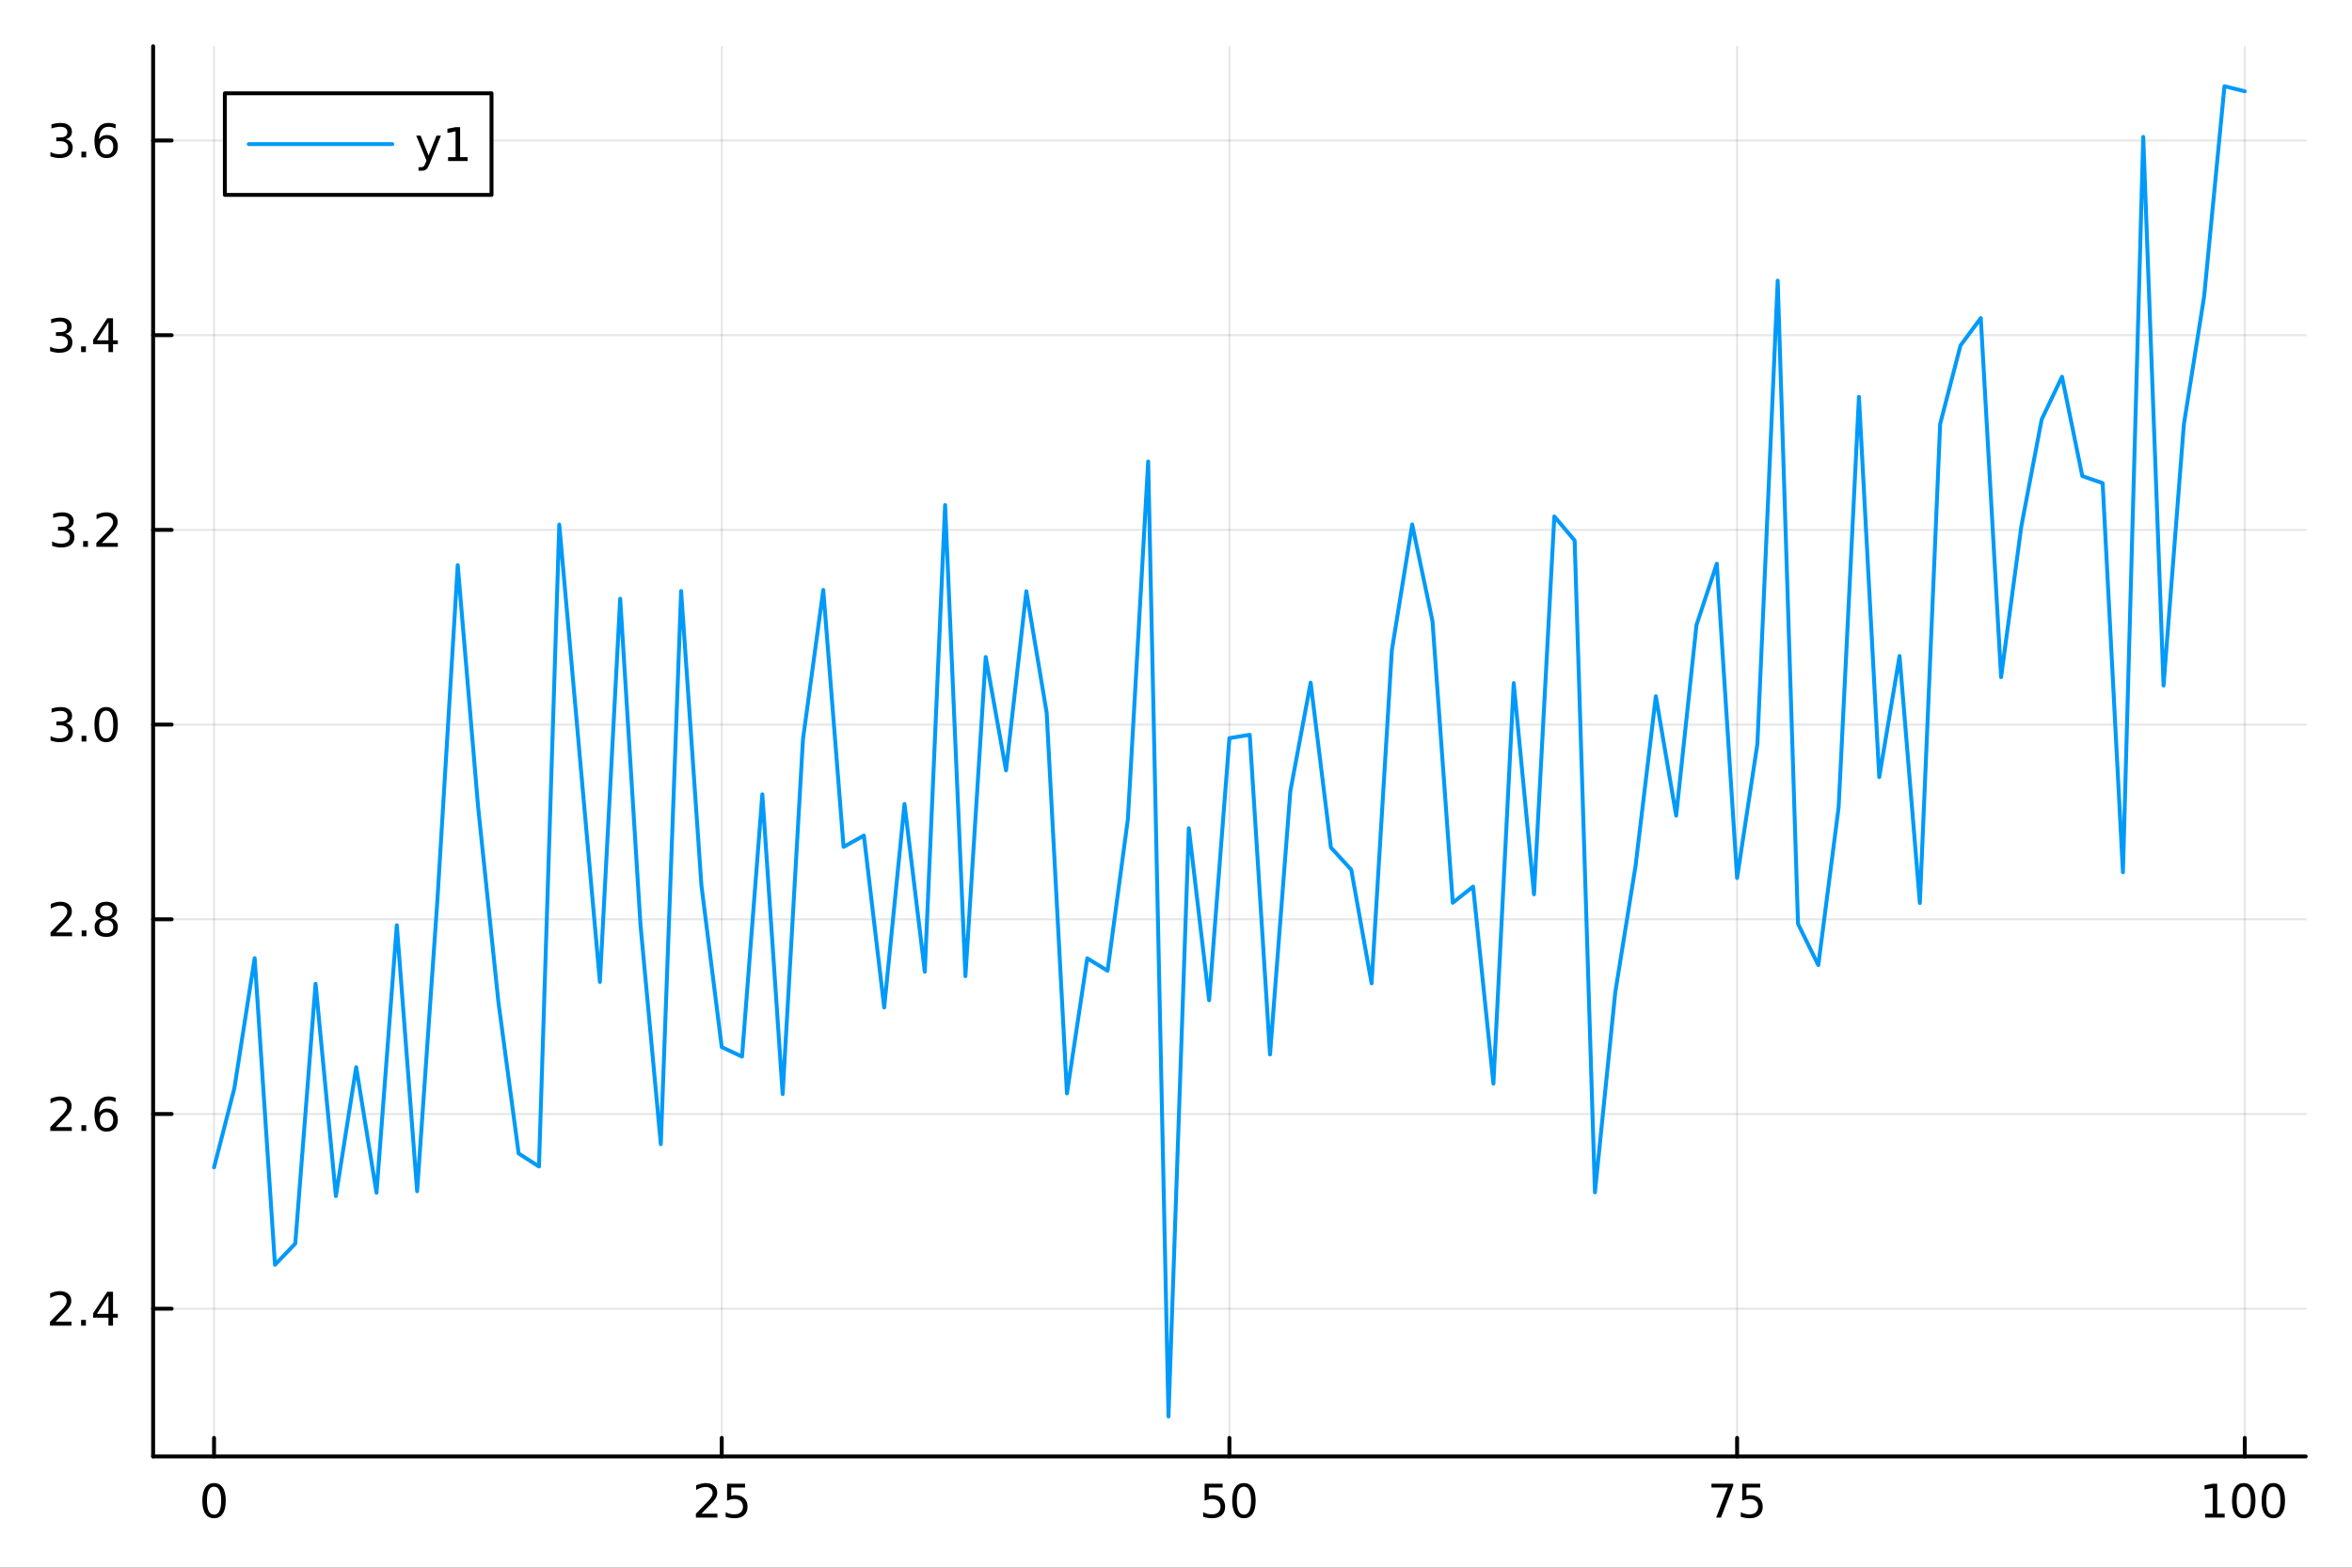 <?xml version="1.0" encoding="utf-8"?>
<svg xmlns="http://www.w3.org/2000/svg" xmlns:xlink="http://www.w3.org/1999/xlink" width="600" height="400" viewBox="0 0 2400 1600">
<rect x="0" y="0" width="2400" height="1600" fill="#333333" stroke="none"/>
<defs>
  <clipPath id="clip930">
    <rect x="0" y="0" width="2400" height="1600"/>
  </clipPath>
</defs>
<path clip-path="url(#clip930)" d="M0 1600 L2400 1600 L2400 0 L0 0  Z" fill="#ffffff" fill-rule="evenodd" fill-opacity="1"/>
<defs>
  <clipPath id="clip931">
    <rect x="480" y="0" width="1681" height="1600"/>
  </clipPath>
</defs>
<path clip-path="url(#clip930)" d="M156.251 1486.45 L2352.76 1486.45 L2352.76 47.244 L156.251 47.244  Z" fill="#ffffff" fill-rule="evenodd" fill-opacity="1"/>
<defs>
  <clipPath id="clip932">
    <rect x="156" y="47" width="2198" height="1440"/>
  </clipPath>
</defs>
<polyline clip-path="url(#clip932)" style="stroke:#000000; stroke-linecap:round; stroke-linejoin:round; stroke-width:2; stroke-opacity:0.1; fill:none" points="218.416,1486.45 218.416,47.244 "/>
<polyline clip-path="url(#clip932)" style="stroke:#000000; stroke-linecap:round; stroke-linejoin:round; stroke-width:2; stroke-opacity:0.1; fill:none" points="736.46,1486.45 736.46,47.244 "/>
<polyline clip-path="url(#clip932)" style="stroke:#000000; stroke-linecap:round; stroke-linejoin:round; stroke-width:2; stroke-opacity:0.1; fill:none" points="1254.5,1486.45 1254.5,47.244 "/>
<polyline clip-path="url(#clip932)" style="stroke:#000000; stroke-linecap:round; stroke-linejoin:round; stroke-width:2; stroke-opacity:0.1; fill:none" points="1772.55,1486.45 1772.55,47.244 "/>
<polyline clip-path="url(#clip932)" style="stroke:#000000; stroke-linecap:round; stroke-linejoin:round; stroke-width:2; stroke-opacity:0.1; fill:none" points="2290.59,1486.45 2290.59,47.244 "/>
<polyline clip-path="url(#clip930)" style="stroke:#000000; stroke-linecap:round; stroke-linejoin:round; stroke-width:4; stroke-opacity:1; fill:none" points="156.251,1486.45 2352.76,1486.45 "/>
<polyline clip-path="url(#clip930)" style="stroke:#000000; stroke-linecap:round; stroke-linejoin:round; stroke-width:4; stroke-opacity:1; fill:none" points="218.416,1486.45 218.416,1467.55 "/>
<polyline clip-path="url(#clip930)" style="stroke:#000000; stroke-linecap:round; stroke-linejoin:round; stroke-width:4; stroke-opacity:1; fill:none" points="736.46,1486.45 736.46,1467.55 "/>
<polyline clip-path="url(#clip930)" style="stroke:#000000; stroke-linecap:round; stroke-linejoin:round; stroke-width:4; stroke-opacity:1; fill:none" points="1254.5,1486.45 1254.5,1467.55 "/>
<polyline clip-path="url(#clip930)" style="stroke:#000000; stroke-linecap:round; stroke-linejoin:round; stroke-width:4; stroke-opacity:1; fill:none" points="1772.55,1486.45 1772.55,1467.55 "/>
<polyline clip-path="url(#clip930)" style="stroke:#000000; stroke-linecap:round; stroke-linejoin:round; stroke-width:4; stroke-opacity:1; fill:none" points="2290.59,1486.45 2290.59,1467.55 "/>
<path clip-path="url(#clip930)" d="M218.416 1517.37 Q214.805 1517.37 212.976 1520.93 Q211.171 1524.47 211.171 1531.6 Q211.171 1538.71 212.976 1542.27 Q214.805 1545.82 218.416 1545.82 Q222.05 1545.82 223.856 1542.27 Q225.685 1538.71 225.685 1531.6 Q225.685 1524.47 223.856 1520.93 Q222.05 1517.37 218.416 1517.37 M218.416 1513.66 Q224.226 1513.66 227.282 1518.27 Q230.361 1522.85 230.361 1531.6 Q230.361 1540.33 227.282 1544.94 Q224.226 1549.52 218.416 1549.52 Q212.606 1549.52 209.527 1544.94 Q206.472 1540.33 206.472 1531.6 Q206.472 1522.85 209.527 1518.27 Q212.606 1513.66 218.416 1513.66 Z" fill="#000000" fill-rule="nonzero" fill-opacity="1" /><path clip-path="url(#clip930)" d="M715.731 1544.91 L732.05 1544.91 L732.05 1548.85 L710.106 1548.85 L710.106 1544.91 Q712.768 1542.16 717.351 1537.53 Q721.958 1532.88 723.138 1531.53 Q725.384 1529.01 726.263 1527.27 Q727.166 1525.51 727.166 1523.82 Q727.166 1521.07 725.221 1519.33 Q723.3 1517.6 720.198 1517.6 Q717.999 1517.6 715.546 1518.36 Q713.115 1519.13 710.337 1520.68 L710.337 1515.95 Q713.161 1514.82 715.615 1514.24 Q718.069 1513.66 720.106 1513.66 Q725.476 1513.66 728.671 1516.35 Q731.865 1519.03 731.865 1523.52 Q731.865 1525.65 731.055 1527.57 Q730.268 1529.47 728.161 1532.07 Q727.583 1532.74 724.481 1535.95 Q721.379 1539.15 715.731 1544.91 Z" fill="#000000" fill-rule="nonzero" fill-opacity="1" /><path clip-path="url(#clip930)" d="M741.911 1514.29 L760.268 1514.29 L760.268 1518.22 L746.194 1518.22 L746.194 1526.7 Q747.212 1526.35 748.231 1526.19 Q749.249 1526 750.268 1526 Q756.055 1526 759.434 1529.17 Q762.814 1532.34 762.814 1537.76 Q762.814 1543.34 759.342 1546.44 Q755.869 1549.52 749.55 1549.52 Q747.374 1549.52 745.106 1549.15 Q742.86 1548.78 740.453 1548.04 L740.453 1543.34 Q742.536 1544.47 744.758 1545.03 Q746.981 1545.58 749.457 1545.58 Q753.462 1545.58 755.8 1543.48 Q758.138 1541.37 758.138 1537.76 Q758.138 1534.15 755.8 1532.04 Q753.462 1529.94 749.457 1529.94 Q747.582 1529.94 745.707 1530.35 Q743.856 1530.77 741.911 1531.65 L741.911 1514.29 Z" fill="#000000" fill-rule="nonzero" fill-opacity="1" /><path clip-path="url(#clip930)" d="M1229.2 1514.29 L1247.56 1514.29 L1247.56 1518.22 L1233.49 1518.22 L1233.49 1526.7 Q1234.5 1526.35 1235.52 1526.19 Q1236.54 1526 1237.56 1526 Q1243.35 1526 1246.73 1529.17 Q1250.11 1532.34 1250.11 1537.76 Q1250.11 1543.34 1246.63 1546.44 Q1243.16 1549.52 1236.84 1549.52 Q1234.67 1549.52 1232.4 1549.15 Q1230.15 1548.78 1227.74 1548.04 L1227.74 1543.34 Q1229.83 1544.47 1232.05 1545.03 Q1234.27 1545.58 1236.75 1545.58 Q1240.75 1545.58 1243.09 1543.48 Q1245.43 1541.37 1245.43 1537.76 Q1245.43 1534.15 1243.09 1532.04 Q1240.75 1529.94 1236.75 1529.94 Q1234.87 1529.94 1233 1530.35 Q1231.15 1530.77 1229.2 1531.65 L1229.2 1514.29 Z" fill="#000000" fill-rule="nonzero" fill-opacity="1" /><path clip-path="url(#clip930)" d="M1269.32 1517.37 Q1265.71 1517.37 1263.88 1520.93 Q1262.07 1524.47 1262.07 1531.6 Q1262.07 1538.71 1263.88 1542.27 Q1265.71 1545.82 1269.32 1545.82 Q1272.95 1545.82 1274.76 1542.27 Q1276.59 1538.71 1276.59 1531.6 Q1276.59 1524.47 1274.76 1520.93 Q1272.95 1517.37 1269.32 1517.37 M1269.32 1513.66 Q1275.13 1513.66 1278.18 1518.27 Q1281.26 1522.85 1281.26 1531.6 Q1281.26 1540.33 1278.18 1544.94 Q1275.13 1549.52 1269.32 1549.52 Q1263.51 1549.52 1260.43 1544.94 Q1257.37 1540.33 1257.37 1531.6 Q1257.37 1522.85 1260.43 1518.27 Q1263.51 1513.66 1269.32 1513.66 Z" fill="#000000" fill-rule="nonzero" fill-opacity="1" /><path clip-path="url(#clip930)" d="M1746.4 1514.29 L1768.62 1514.29 L1768.62 1516.28 L1756.08 1548.85 L1751.19 1548.85 L1763 1518.22 L1746.4 1518.22 L1746.4 1514.29 Z" fill="#000000" fill-rule="nonzero" fill-opacity="1" /><path clip-path="url(#clip930)" d="M1777.79 1514.29 L1796.15 1514.29 L1796.15 1518.22 L1782.07 1518.22 L1782.07 1526.7 Q1783.09 1526.35 1784.11 1526.19 Q1785.13 1526 1786.15 1526 Q1791.93 1526 1795.31 1529.17 Q1798.69 1532.34 1798.69 1537.76 Q1798.69 1543.34 1795.22 1546.44 Q1791.75 1549.52 1785.43 1549.52 Q1783.25 1549.52 1780.98 1549.15 Q1778.74 1548.78 1776.33 1548.04 L1776.33 1543.34 Q1778.42 1544.47 1780.64 1545.03 Q1782.86 1545.58 1785.34 1545.58 Q1789.34 1545.58 1791.68 1543.48 Q1794.02 1541.37 1794.02 1537.76 Q1794.02 1534.15 1791.68 1532.04 Q1789.34 1529.94 1785.34 1529.94 Q1783.46 1529.94 1781.59 1530.35 Q1779.73 1530.77 1777.79 1531.65 L1777.79 1514.29 Z" fill="#000000" fill-rule="nonzero" fill-opacity="1" /><path clip-path="url(#clip930)" d="M2250.2 1544.91 L2257.84 1544.91 L2257.84 1518.55 L2249.53 1520.21 L2249.53 1515.95 L2257.79 1514.29 L2262.47 1514.29 L2262.47 1544.91 L2270.1 1544.91 L2270.1 1548.85 L2250.2 1548.85 L2250.2 1544.91 Z" fill="#000000" fill-rule="nonzero" fill-opacity="1" /><path clip-path="url(#clip930)" d="M2289.55 1517.37 Q2285.94 1517.37 2284.11 1520.93 Q2282.3 1524.47 2282.3 1531.6 Q2282.3 1538.71 2284.11 1542.27 Q2285.94 1545.82 2289.55 1545.82 Q2293.18 1545.82 2294.99 1542.27 Q2296.82 1538.71 2296.82 1531.6 Q2296.82 1524.47 2294.99 1520.93 Q2293.18 1517.37 2289.55 1517.37 M2289.55 1513.66 Q2295.36 1513.66 2298.41 1518.27 Q2301.49 1522.85 2301.49 1531.6 Q2301.49 1540.33 2298.41 1544.94 Q2295.36 1549.52 2289.55 1549.52 Q2283.74 1549.52 2280.66 1544.94 Q2277.6 1540.33 2277.6 1531.6 Q2277.6 1522.85 2280.66 1518.27 Q2283.74 1513.66 2289.55 1513.66 Z" fill="#000000" fill-rule="nonzero" fill-opacity="1" /><path clip-path="url(#clip930)" d="M2319.71 1517.37 Q2316.1 1517.37 2314.27 1520.93 Q2312.47 1524.47 2312.47 1531.6 Q2312.47 1538.71 2314.27 1542.27 Q2316.1 1545.82 2319.71 1545.82 Q2323.35 1545.82 2325.15 1542.27 Q2326.98 1538.71 2326.98 1531.6 Q2326.98 1524.47 2325.15 1520.93 Q2323.35 1517.37 2319.71 1517.37 M2319.71 1513.66 Q2325.52 1513.66 2328.58 1518.27 Q2331.66 1522.85 2331.66 1531.6 Q2331.66 1540.33 2328.58 1544.94 Q2325.52 1549.52 2319.71 1549.52 Q2313.9 1549.52 2310.82 1544.94 Q2307.77 1540.33 2307.77 1531.6 Q2307.77 1522.85 2310.82 1518.27 Q2313.9 1513.66 2319.71 1513.66 Z" fill="#000000" fill-rule="nonzero" fill-opacity="1" /><polyline clip-path="url(#clip932)" style="stroke:#000000; stroke-linecap:round; stroke-linejoin:round; stroke-width:2; stroke-opacity:0.1; fill:none" points="156.251,1335.68 2352.76,1335.68 "/>
<polyline clip-path="url(#clip932)" style="stroke:#000000; stroke-linecap:round; stroke-linejoin:round; stroke-width:2; stroke-opacity:0.1; fill:none" points="156.251,1136.96 2352.76,1136.96 "/>
<polyline clip-path="url(#clip932)" style="stroke:#000000; stroke-linecap:round; stroke-linejoin:round; stroke-width:2; stroke-opacity:0.1; fill:none" points="156.251,938.245 2352.76,938.245 "/>
<polyline clip-path="url(#clip932)" style="stroke:#000000; stroke-linecap:round; stroke-linejoin:round; stroke-width:2; stroke-opacity:0.1; fill:none" points="156.251,739.527 2352.76,739.527 "/>
<polyline clip-path="url(#clip932)" style="stroke:#000000; stroke-linecap:round; stroke-linejoin:round; stroke-width:2; stroke-opacity:0.1; fill:none" points="156.251,540.81 2352.76,540.81 "/>
<polyline clip-path="url(#clip932)" style="stroke:#000000; stroke-linecap:round; stroke-linejoin:round; stroke-width:2; stroke-opacity:0.1; fill:none" points="156.251,342.093 2352.76,342.093 "/>
<polyline clip-path="url(#clip932)" style="stroke:#000000; stroke-linecap:round; stroke-linejoin:round; stroke-width:2; stroke-opacity:0.1; fill:none" points="156.251,143.376 2352.76,143.376 "/>
<polyline clip-path="url(#clip930)" style="stroke:#000000; stroke-linecap:round; stroke-linejoin:round; stroke-width:4; stroke-opacity:1; fill:none" points="156.251,1486.45 156.251,47.244 "/>
<polyline clip-path="url(#clip930)" style="stroke:#000000; stroke-linecap:round; stroke-linejoin:round; stroke-width:4; stroke-opacity:1; fill:none" points="156.251,1335.68 175.149,1335.68 "/>
<polyline clip-path="url(#clip930)" style="stroke:#000000; stroke-linecap:round; stroke-linejoin:round; stroke-width:4; stroke-opacity:1; fill:none" points="156.251,1136.96 175.149,1136.96 "/>
<polyline clip-path="url(#clip930)" style="stroke:#000000; stroke-linecap:round; stroke-linejoin:round; stroke-width:4; stroke-opacity:1; fill:none" points="156.251,938.245 175.149,938.245 "/>
<polyline clip-path="url(#clip930)" style="stroke:#000000; stroke-linecap:round; stroke-linejoin:round; stroke-width:4; stroke-opacity:1; fill:none" points="156.251,739.527 175.149,739.527 "/>
<polyline clip-path="url(#clip930)" style="stroke:#000000; stroke-linecap:round; stroke-linejoin:round; stroke-width:4; stroke-opacity:1; fill:none" points="156.251,540.81 175.149,540.81 "/>
<polyline clip-path="url(#clip930)" style="stroke:#000000; stroke-linecap:round; stroke-linejoin:round; stroke-width:4; stroke-opacity:1; fill:none" points="156.251,342.093 175.149,342.093 "/>
<polyline clip-path="url(#clip930)" style="stroke:#000000; stroke-linecap:round; stroke-linejoin:round; stroke-width:4; stroke-opacity:1; fill:none" points="156.251,143.376 175.149,143.376 "/>
<path clip-path="url(#clip930)" d="M56.617 1349.02 L72.936 1349.02 L72.936 1352.96 L50.992 1352.96 L50.992 1349.02 Q53.654 1346.27 58.237 1341.64 Q62.844 1336.99 64.025 1335.64 Q66.27 1333.12 67.149 1331.38 Q68.052 1329.63 68.052 1327.94 Q68.052 1325.18 66.108 1323.45 Q64.186 1321.71 61.085 1321.71 Q58.886 1321.71 56.432 1322.47 Q54.001 1323.24 51.224 1324.79 L51.224 1320.07 Q54.048 1318.93 56.501 1318.35 Q58.955 1317.77 60.992 1317.77 Q66.362 1317.77 69.557 1320.46 Q72.751 1323.14 72.751 1327.63 Q72.751 1329.76 71.941 1331.69 Q71.154 1333.58 69.048 1336.18 Q68.469 1336.85 65.367 1340.07 Q62.265 1343.26 56.617 1349.02 Z" fill="#000000" fill-rule="nonzero" fill-opacity="1" /><path clip-path="url(#clip930)" d="M82.751 1347.08 L87.635 1347.08 L87.635 1352.96 L82.751 1352.96 L82.751 1347.08 Z" fill="#000000" fill-rule="nonzero" fill-opacity="1" /><path clip-path="url(#clip930)" d="M110.668 1322.47 L98.862 1340.92 L110.668 1340.92 L110.668 1322.47 M109.441 1318.4 L115.32 1318.4 L115.32 1340.92 L120.251 1340.92 L120.251 1344.81 L115.32 1344.81 L115.32 1352.96 L110.668 1352.96 L110.668 1344.81 L95.066 1344.81 L95.066 1340.3 L109.441 1318.4 Z" fill="#000000" fill-rule="nonzero" fill-opacity="1" /><path clip-path="url(#clip930)" d="M56.941 1150.31 L73.26 1150.31 L73.26 1154.24 L51.316 1154.24 L51.316 1150.31 Q53.978 1147.55 58.562 1142.92 Q63.168 1138.27 64.349 1136.93 Q66.594 1134.4 67.474 1132.67 Q68.376 1130.91 68.376 1129.22 Q68.376 1126.46 66.432 1124.73 Q64.511 1122.99 61.409 1122.99 Q59.21 1122.99 56.756 1123.76 Q54.325 1124.52 51.548 1126.07 L51.548 1121.35 Q54.372 1120.21 56.825 1119.64 Q59.279 1119.06 61.316 1119.06 Q66.686 1119.06 69.881 1121.74 Q73.075 1124.43 73.075 1128.92 Q73.075 1131.05 72.265 1132.97 Q71.478 1134.87 69.372 1137.46 Q68.793 1138.13 65.691 1141.35 Q62.589 1144.54 56.941 1150.31 Z" fill="#000000" fill-rule="nonzero" fill-opacity="1" /><path clip-path="url(#clip930)" d="M83.075 1148.36 L87.96 1148.36 L87.96 1154.24 L83.075 1154.24 L83.075 1148.36 Z" fill="#000000" fill-rule="nonzero" fill-opacity="1" /><path clip-path="url(#clip930)" d="M108.723 1135.1 Q105.575 1135.1 103.723 1137.25 Q101.895 1139.4 101.895 1143.15 Q101.895 1146.88 103.723 1149.06 Q105.575 1151.21 108.723 1151.21 Q111.871 1151.21 113.7 1149.06 Q115.552 1146.88 115.552 1143.15 Q115.552 1139.4 113.7 1137.25 Q111.871 1135.1 108.723 1135.1 M118.006 1120.45 L118.006 1124.7 Q116.246 1123.87 114.441 1123.43 Q112.658 1122.99 110.899 1122.99 Q106.27 1122.99 103.816 1126.12 Q101.385 1129.24 101.038 1135.56 Q102.404 1133.55 104.464 1132.48 Q106.524 1131.39 109.001 1131.39 Q114.209 1131.39 117.219 1134.57 Q120.251 1137.71 120.251 1143.15 Q120.251 1148.48 117.103 1151.7 Q113.955 1154.91 108.723 1154.91 Q102.728 1154.91 99.557 1150.33 Q96.385 1145.72 96.385 1137 Q96.385 1128.8 100.274 1123.94 Q104.163 1119.06 110.714 1119.06 Q112.473 1119.06 114.256 1119.4 Q116.061 1119.75 118.006 1120.45 Z" fill="#000000" fill-rule="nonzero" fill-opacity="1" /><path clip-path="url(#clip930)" d="M57.196 951.589 L73.515 951.589 L73.515 955.525 L51.571 955.525 L51.571 951.589 Q54.233 948.835 58.816 944.205 Q63.423 939.552 64.603 938.21 Q66.849 935.687 67.728 933.951 Q68.631 932.191 68.631 930.502 Q68.631 927.747 66.686 926.011 Q64.765 924.275 61.663 924.275 Q59.464 924.275 57.011 925.039 Q54.58 925.803 51.802 927.353 L51.802 922.631 Q54.626 921.497 57.08 920.918 Q59.534 920.34 61.571 920.34 Q66.941 920.34 70.135 923.025 Q73.33 925.71 73.33 930.201 Q73.33 932.33 72.52 934.252 Q71.733 936.15 69.626 938.742 Q69.048 939.414 65.946 942.631 Q62.844 945.826 57.196 951.589 Z" fill="#000000" fill-rule="nonzero" fill-opacity="1" /><path clip-path="url(#clip930)" d="M83.33 949.645 L88.214 949.645 L88.214 955.525 L83.33 955.525 L83.33 949.645 Z" fill="#000000" fill-rule="nonzero" fill-opacity="1" /><path clip-path="url(#clip930)" d="M108.399 939.113 Q105.066 939.113 103.145 940.895 Q101.246 942.677 101.246 945.802 Q101.246 948.927 103.145 950.71 Q105.066 952.492 108.399 952.492 Q111.733 952.492 113.654 950.71 Q115.575 948.904 115.575 945.802 Q115.575 942.677 113.654 940.895 Q111.756 939.113 108.399 939.113 M103.723 937.122 Q100.714 936.381 99.024 934.321 Q97.358 932.261 97.358 929.298 Q97.358 925.154 100.297 922.747 Q103.26 920.34 108.399 920.34 Q113.561 920.34 116.501 922.747 Q119.441 925.154 119.441 929.298 Q119.441 932.261 117.751 934.321 Q116.084 936.381 113.098 937.122 Q116.478 937.909 118.353 940.201 Q120.251 942.492 120.251 945.802 Q120.251 950.826 117.172 953.511 Q114.117 956.196 108.399 956.196 Q102.682 956.196 99.603 953.511 Q96.547 950.826 96.547 945.802 Q96.547 942.492 98.446 940.201 Q100.344 937.909 103.723 937.122 M102.01 929.738 Q102.01 932.423 103.677 933.927 Q105.367 935.432 108.399 935.432 Q111.408 935.432 113.098 933.927 Q114.811 932.423 114.811 929.738 Q114.811 927.053 113.098 925.548 Q111.408 924.043 108.399 924.043 Q105.367 924.043 103.677 925.548 Q102.01 927.053 102.01 929.738 Z" fill="#000000" fill-rule="nonzero" fill-opacity="1" /><path clip-path="url(#clip930)" d="M67.242 738.173 Q70.599 738.891 72.474 741.159 Q74.372 743.428 74.372 746.761 Q74.372 751.877 70.853 754.678 Q67.335 757.479 60.853 757.479 Q58.677 757.479 56.362 757.039 Q54.071 756.622 51.617 755.766 L51.617 751.252 Q53.562 752.386 55.876 752.965 Q58.191 753.544 60.714 753.544 Q65.112 753.544 67.404 751.807 Q69.719 750.071 69.719 746.761 Q69.719 743.706 67.566 741.993 Q65.436 740.257 61.617 740.257 L57.589 740.257 L57.589 736.414 L61.802 736.414 Q65.251 736.414 67.08 735.048 Q68.909 733.659 68.909 731.067 Q68.909 728.405 67.011 726.993 Q65.136 725.558 61.617 725.558 Q59.696 725.558 57.497 725.974 Q55.298 726.391 52.659 727.271 L52.659 723.104 Q55.321 722.363 57.636 721.993 Q59.974 721.622 62.034 721.622 Q67.358 721.622 70.46 724.053 Q73.561 726.46 73.561 730.581 Q73.561 733.451 71.918 735.442 Q70.274 737.409 67.242 738.173 Z" fill="#000000" fill-rule="nonzero" fill-opacity="1" /><path clip-path="url(#clip930)" d="M83.237 750.928 L88.122 750.928 L88.122 756.807 L83.237 756.807 L83.237 750.928 Z" fill="#000000" fill-rule="nonzero" fill-opacity="1" /><path clip-path="url(#clip930)" d="M108.307 725.326 Q104.696 725.326 102.867 728.891 Q101.061 732.433 101.061 739.562 Q101.061 746.669 102.867 750.233 Q104.696 753.775 108.307 753.775 Q111.941 753.775 113.746 750.233 Q115.575 746.669 115.575 739.562 Q115.575 732.433 113.746 728.891 Q111.941 725.326 108.307 725.326 M108.307 721.622 Q114.117 721.622 117.172 726.229 Q120.251 730.812 120.251 739.562 Q120.251 748.289 117.172 752.895 Q114.117 757.479 108.307 757.479 Q102.496 757.479 99.418 752.895 Q96.362 748.289 96.362 739.562 Q96.362 730.812 99.418 726.229 Q102.496 721.622 108.307 721.622 Z" fill="#000000" fill-rule="nonzero" fill-opacity="1" /><path clip-path="url(#clip930)" d="M68.839 539.456 Q72.196 540.174 74.071 542.442 Q75.969 544.711 75.969 548.044 Q75.969 553.16 72.45 555.961 Q68.932 558.762 62.45 558.762 Q60.275 558.762 57.96 558.322 Q55.668 557.905 53.214 557.049 L53.214 552.535 Q55.159 553.669 57.474 554.248 Q59.788 554.826 62.312 554.826 Q66.71 554.826 69.001 553.09 Q71.316 551.354 71.316 548.044 Q71.316 544.988 69.163 543.276 Q67.034 541.539 63.214 541.539 L59.187 541.539 L59.187 537.697 L63.4 537.697 Q66.849 537.697 68.677 536.331 Q70.506 534.942 70.506 532.35 Q70.506 529.688 68.608 528.276 Q66.733 526.84 63.214 526.84 Q61.293 526.84 59.094 527.257 Q56.895 527.674 54.256 528.553 L54.256 524.387 Q56.918 523.646 59.233 523.276 Q61.571 522.905 63.631 522.905 Q68.955 522.905 72.057 525.336 Q75.159 527.743 75.159 531.864 Q75.159 534.734 73.515 536.725 Q71.872 538.692 68.839 539.456 Z" fill="#000000" fill-rule="nonzero" fill-opacity="1" /><path clip-path="url(#clip930)" d="M84.835 552.211 L89.719 552.211 L89.719 558.09 L84.835 558.09 L84.835 552.211 Z" fill="#000000" fill-rule="nonzero" fill-opacity="1" /><path clip-path="url(#clip930)" d="M103.932 554.155 L120.251 554.155 L120.251 558.09 L98.307 558.09 L98.307 554.155 Q100.969 551.4 105.552 546.771 Q110.158 542.118 111.339 540.776 Q113.584 538.252 114.464 536.516 Q115.367 534.757 115.367 533.067 Q115.367 530.313 113.422 528.577 Q111.501 526.84 108.399 526.84 Q106.2 526.84 103.746 527.604 Q101.316 528.368 98.538 529.919 L98.538 525.197 Q101.362 524.063 103.816 523.484 Q106.27 522.905 108.307 522.905 Q113.677 522.905 116.871 525.59 Q120.066 528.276 120.066 532.766 Q120.066 534.896 119.256 536.817 Q118.469 538.715 116.362 541.308 Q115.783 541.979 112.682 545.197 Q109.58 548.391 103.932 554.155 Z" fill="#000000" fill-rule="nonzero" fill-opacity="1" /><path clip-path="url(#clip930)" d="M66.756 340.739 Q70.112 341.457 71.987 343.725 Q73.885 345.994 73.885 349.327 Q73.885 354.443 70.367 357.244 Q66.849 360.044 60.367 360.044 Q58.191 360.044 55.876 359.605 Q53.585 359.188 51.131 358.331 L51.131 353.818 Q53.075 354.952 55.39 355.531 Q57.705 356.109 60.228 356.109 Q64.626 356.109 66.918 354.373 Q69.233 352.637 69.233 349.327 Q69.233 346.271 67.08 344.558 Q64.95 342.822 61.131 342.822 L57.103 342.822 L57.103 338.98 L61.316 338.98 Q64.765 338.98 66.594 337.614 Q68.423 336.225 68.423 333.633 Q68.423 330.97 66.525 329.558 Q64.65 328.123 61.131 328.123 Q59.21 328.123 57.011 328.54 Q54.812 328.957 52.173 329.836 L52.173 325.67 Q54.835 324.929 57.15 324.558 Q59.487 324.188 61.548 324.188 Q66.872 324.188 69.974 326.619 Q73.075 329.026 73.075 333.146 Q73.075 336.017 71.432 338.007 Q69.788 339.975 66.756 340.739 Z" fill="#000000" fill-rule="nonzero" fill-opacity="1" /><path clip-path="url(#clip930)" d="M82.751 353.494 L87.635 353.494 L87.635 359.373 L82.751 359.373 L82.751 353.494 Z" fill="#000000" fill-rule="nonzero" fill-opacity="1" /><path clip-path="url(#clip930)" d="M110.668 328.887 L98.862 347.336 L110.668 347.336 L110.668 328.887 M109.441 324.813 L115.32 324.813 L115.32 347.336 L120.251 347.336 L120.251 351.225 L115.32 351.225 L115.32 359.373 L110.668 359.373 L110.668 351.225 L95.066 351.225 L95.066 346.711 L109.441 324.813 Z" fill="#000000" fill-rule="nonzero" fill-opacity="1" /><path clip-path="url(#clip930)" d="M67.08 142.022 Q70.436 142.739 72.311 145.008 Q74.21 147.276 74.21 150.61 Q74.21 155.725 70.691 158.526 Q67.173 161.327 60.691 161.327 Q58.515 161.327 56.2 160.887 Q53.909 160.471 51.455 159.614 L51.455 155.1 Q53.4 156.235 55.714 156.813 Q58.029 157.392 60.552 157.392 Q64.95 157.392 67.242 155.656 Q69.557 153.92 69.557 150.61 Q69.557 147.554 67.404 145.841 Q65.275 144.105 61.455 144.105 L57.427 144.105 L57.427 140.263 L61.64 140.263 Q65.089 140.263 66.918 138.897 Q68.747 137.508 68.747 134.915 Q68.747 132.253 66.849 130.841 Q64.974 129.406 61.455 129.406 Q59.534 129.406 57.335 129.823 Q55.136 130.239 52.497 131.119 L52.497 126.952 Q55.159 126.212 57.474 125.841 Q59.812 125.471 61.872 125.471 Q67.196 125.471 70.298 127.902 Q73.399 130.309 73.399 134.429 Q73.399 137.3 71.756 139.29 Q70.112 141.258 67.08 142.022 Z" fill="#000000" fill-rule="nonzero" fill-opacity="1" /><path clip-path="url(#clip930)" d="M83.075 154.776 L87.96 154.776 L87.96 160.656 L83.075 160.656 L83.075 154.776 Z" fill="#000000" fill-rule="nonzero" fill-opacity="1" /><path clip-path="url(#clip930)" d="M108.723 141.513 Q105.575 141.513 103.723 143.665 Q101.895 145.818 101.895 149.568 Q101.895 153.295 103.723 155.471 Q105.575 157.624 108.723 157.624 Q111.871 157.624 113.7 155.471 Q115.552 153.295 115.552 149.568 Q115.552 145.818 113.7 143.665 Q111.871 141.513 108.723 141.513 M118.006 126.86 L118.006 131.119 Q116.246 130.286 114.441 129.846 Q112.658 129.406 110.899 129.406 Q106.27 129.406 103.816 132.531 Q101.385 135.656 101.038 141.976 Q102.404 139.962 104.464 138.897 Q106.524 137.809 109.001 137.809 Q114.209 137.809 117.219 140.98 Q120.251 144.128 120.251 149.568 Q120.251 154.892 117.103 158.11 Q113.955 161.327 108.723 161.327 Q102.728 161.327 99.557 156.744 Q96.385 152.138 96.385 143.411 Q96.385 135.216 100.274 130.355 Q104.163 125.471 110.714 125.471 Q112.473 125.471 114.256 125.818 Q116.061 126.165 118.006 126.86 Z" fill="#000000" fill-rule="nonzero" fill-opacity="1" /><polyline clip-path="url(#clip932)" style="stroke:#009af9; stroke-linecap:round; stroke-linejoin:round; stroke-width:4; stroke-opacity:1; fill:none" points="218.416,1191.42 239.138,1110.72 259.86,977.888 280.581,1290.87 301.303,1269.19 322.025,1004.06 342.747,1220.73 363.468,1089.13 384.19,1217.3 404.912,944.312 425.634,1215.78 446.355,918.318 467.077,576.797 487.799,822.752 508.521,1022.19 529.242,1177.3 549.964,1190.55 570.686,535.389 591.408,769.484 612.129,1002.13 632.851,611.082 653.573,944.038 674.295,1167.73 695.016,603.23 715.738,903.623 736.46,1068.66 757.182,1078.38 777.903,810.681 798.625,1116.62 819.347,754.711 840.069,602.083 860.79,864.349 881.512,852.766 902.234,1028.3 922.956,820.547 943.677,991.747 964.399,515.443 985.121,996.282 1005.84,670.55 1026.56,786.27 1047.29,603.437 1068.01,727.291 1088.73,1115.92 1109.45,978.058 1130.17,990.737 1150.89,836.129 1171.62,471.014 1192.34,1445.72 1213.06,845.267 1233.78,1020.92 1254.5,753.365 1275.23,749.935 1295.95,1076.17 1316.67,807.622 1337.39,696.687 1358.11,865.049 1378.83,887.638 1399.56,1003.6 1420.28,663.575 1441,535.23 1461.72,633.923 1482.44,921.355 1503.16,904.898 1523.89,1105.94 1544.61,697.219 1565.33,912.729 1586.05,527.07 1606.77,551.595 1627.49,1216.93 1648.22,1012.87 1668.94,883.685 1689.66,710.579 1710.38,832.47 1731.1,637.911 1751.83,575.321 1772.55,896.083 1793.27,759.167 1813.99,286.44 1834.71,942.919 1855.43,984.998 1876.16,823.881 1896.88,405.102 1917.6,793.128 1938.32,669.509 1959.04,921.619 1979.76,432.718 2000.49,352.665 2021.21,324.665 2041.93,691.102 2062.65,536.812 2083.37,428.001 2104.09,384.508 2124.82,485.913 2145.54,493.061 2166.26,890.23 2186.98,139.733 2207.7,699.673 2228.43,433.232 2249.15,302.286 2269.87,87.976 2290.59,93.171 "/>
<path clip-path="url(#clip930)" d="M229.468 198.898 L501.549 198.898 L501.549 95.218 L229.468 95.218  Z" fill="#ffffff" fill-rule="evenodd" fill-opacity="1"/>
<polyline clip-path="url(#clip930)" style="stroke:#000000; stroke-linecap:round; stroke-linejoin:round; stroke-width:4; stroke-opacity:1; fill:none" points="229.468,198.898 501.549,198.898 501.549,95.218 229.468,95.218 229.468,198.898 "/>
<polyline clip-path="url(#clip930)" style="stroke:#009af9; stroke-linecap:round; stroke-linejoin:round; stroke-width:4; stroke-opacity:1; fill:none" points="253.873,147.058 400.307,147.058 "/>
<path clip-path="url(#clip930)" d="M438.555 166.745 Q436.75 171.375 435.037 172.787 Q433.324 174.199 430.453 174.199 L427.051 174.199 L427.051 170.634 L429.551 170.634 Q431.31 170.634 432.282 169.8 Q433.254 168.967 434.435 165.865 L435.199 163.921 L424.713 138.412 L429.227 138.412 L437.328 158.689 L445.43 138.412 L449.944 138.412 L438.555 166.745 Z" fill="#000000" fill-rule="nonzero" fill-opacity="1" /><path clip-path="url(#clip930)" d="M457.236 160.402 L464.875 160.402 L464.875 134.037 L456.564 135.703 L456.564 131.444 L464.828 129.778 L469.504 129.778 L469.504 160.402 L477.143 160.402 L477.143 164.338 L457.236 164.338 L457.236 160.402 Z" fill="#000000" fill-rule="nonzero" fill-opacity="1" /></svg>
